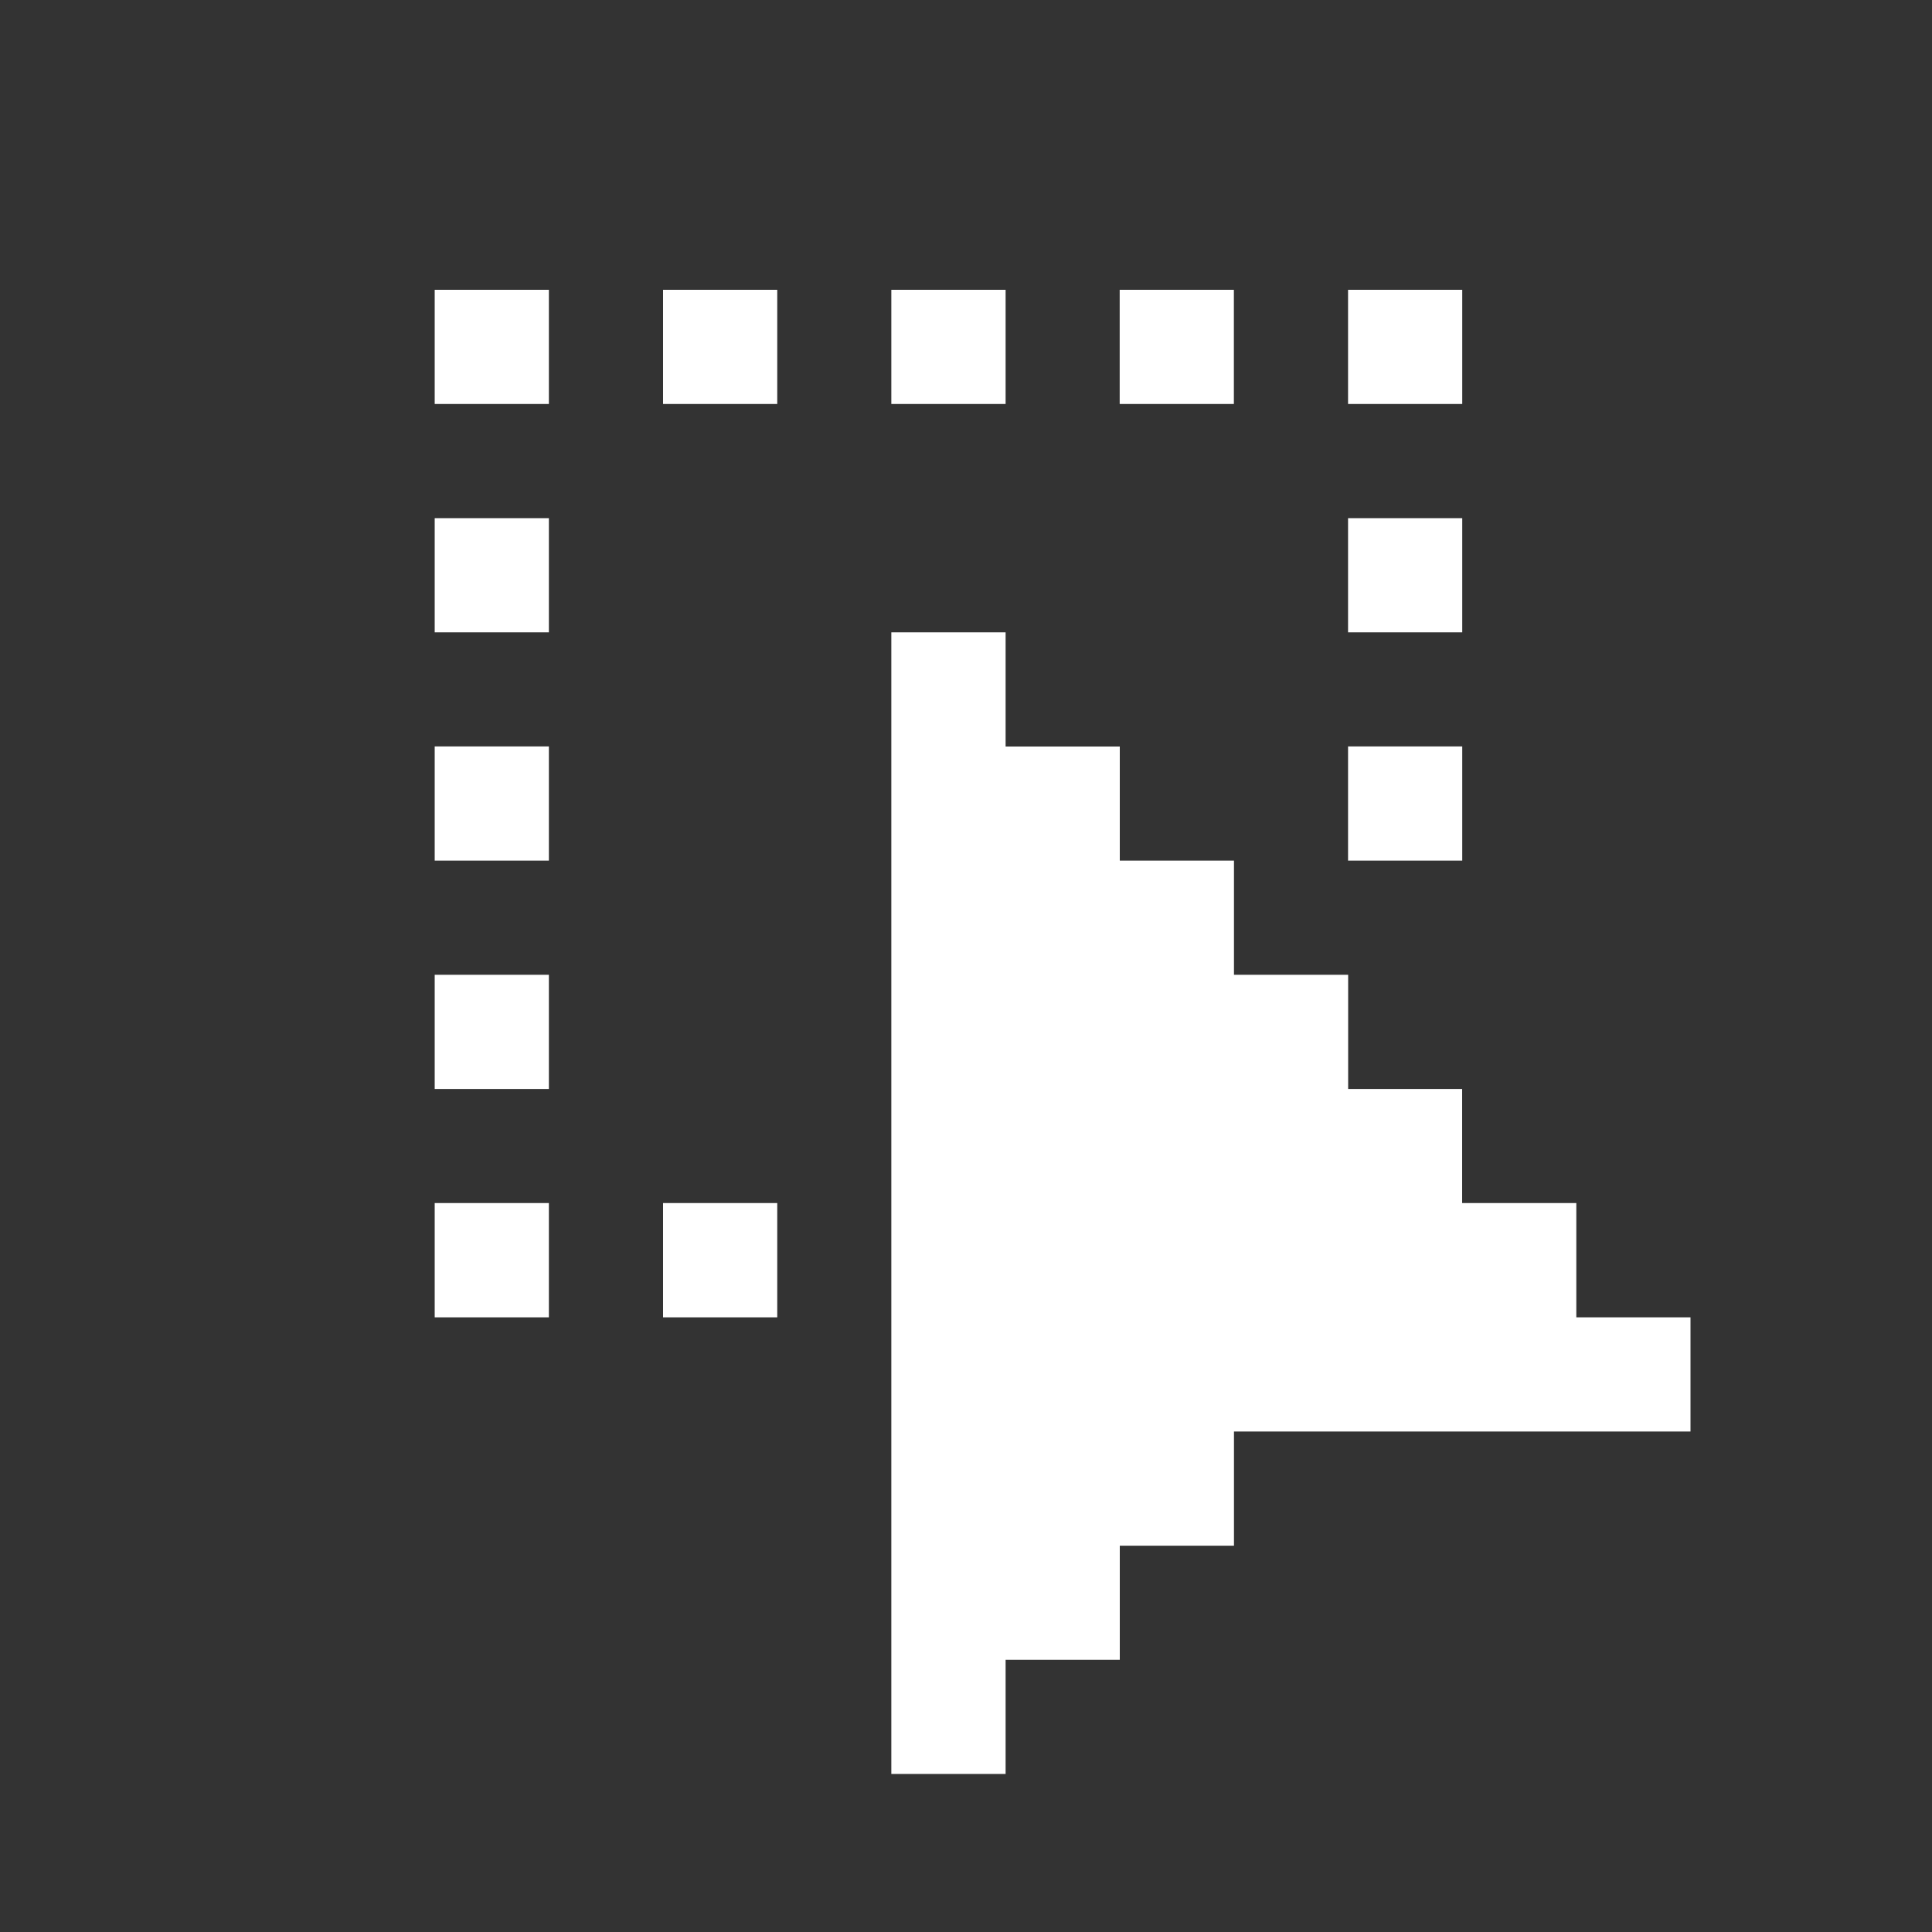 <?xml version="1.0" encoding="UTF-8"?>
<svg width="20px" height="20px" viewBox="0 0 20 20" version="1.1" xmlns="http://www.w3.org/2000/svg" xmlns:xlink="http://www.w3.org/1999/xlink">
    <rect x="0" y="0" width="20" height="20" fill="#333333" stroke="none"/>
    <!-- Generator: Sketch 49.3 (51167) - http://www.bohemiancoding.com/sketch -->
    <title>marquee</title>
    <desc>Created with Sketch.</desc>
    <defs></defs>
    <g id="marquee" stroke="none" stroke-width="1" fill="none" fill-rule="evenodd">
        <path d="M4.5,4.182 L4.5,3 L5.682,3 L5.682,4.182 L4.5,4.182 Z M11.591,4.182 L11.591,3 L12.773,3 L12.773,4.182 L11.591,4.182 Z M4.5,13.637 L4.5,12.454 L5.682,12.454 L5.682,13.637 L4.5,13.637 Z M9.227,6.546 L10.41,6.546 L10.41,7.728 L11.592,7.728 L11.592,8.909 L12.774,8.909 L12.774,10.091 L13.956,10.091 L13.956,11.273 L15.136,11.273 L15.136,12.454 L16.318,12.454 L16.318,13.637 L17.5,13.637 L17.5,14.819 L12.774,14.819 L12.774,16.001 L11.592,16.001 L11.592,17.182 L10.41,17.182 L10.41,18.364 L9.227,18.364 L9.227,6.546 Z M13.955,8.909 L13.955,7.727 L15.137,7.727 L15.137,8.909 L13.955,8.909 Z M6.864,4.182 L6.864,3 L8.046,3 L8.046,4.182 L6.864,4.182 Z M4.5,11.273 L4.5,10.091 L5.682,10.091 L5.682,11.273 L4.5,11.273 Z M13.955,4.182 L13.955,3 L15.137,3 L15.137,4.182 L13.955,4.182 Z M9.227,4.182 L9.227,3 L10.41,3 L10.41,4.182 L9.227,4.182 Z M4.5,8.909 L4.5,7.727 L5.682,7.727 L5.682,8.909 L4.5,8.909 Z M4.5,6.546 L4.5,5.364 L5.682,5.364 L5.682,6.546 L4.5,6.546 Z M13.955,6.546 L13.955,5.364 L15.137,5.364 L15.137,6.546 L13.955,6.546 Z M6.864,13.637 L6.864,12.454 L8.046,12.454 L8.046,13.637 L6.864,13.637 Z" id="Combined-Shape" fill="#FFFFFF"></path>
    </g>
</svg>